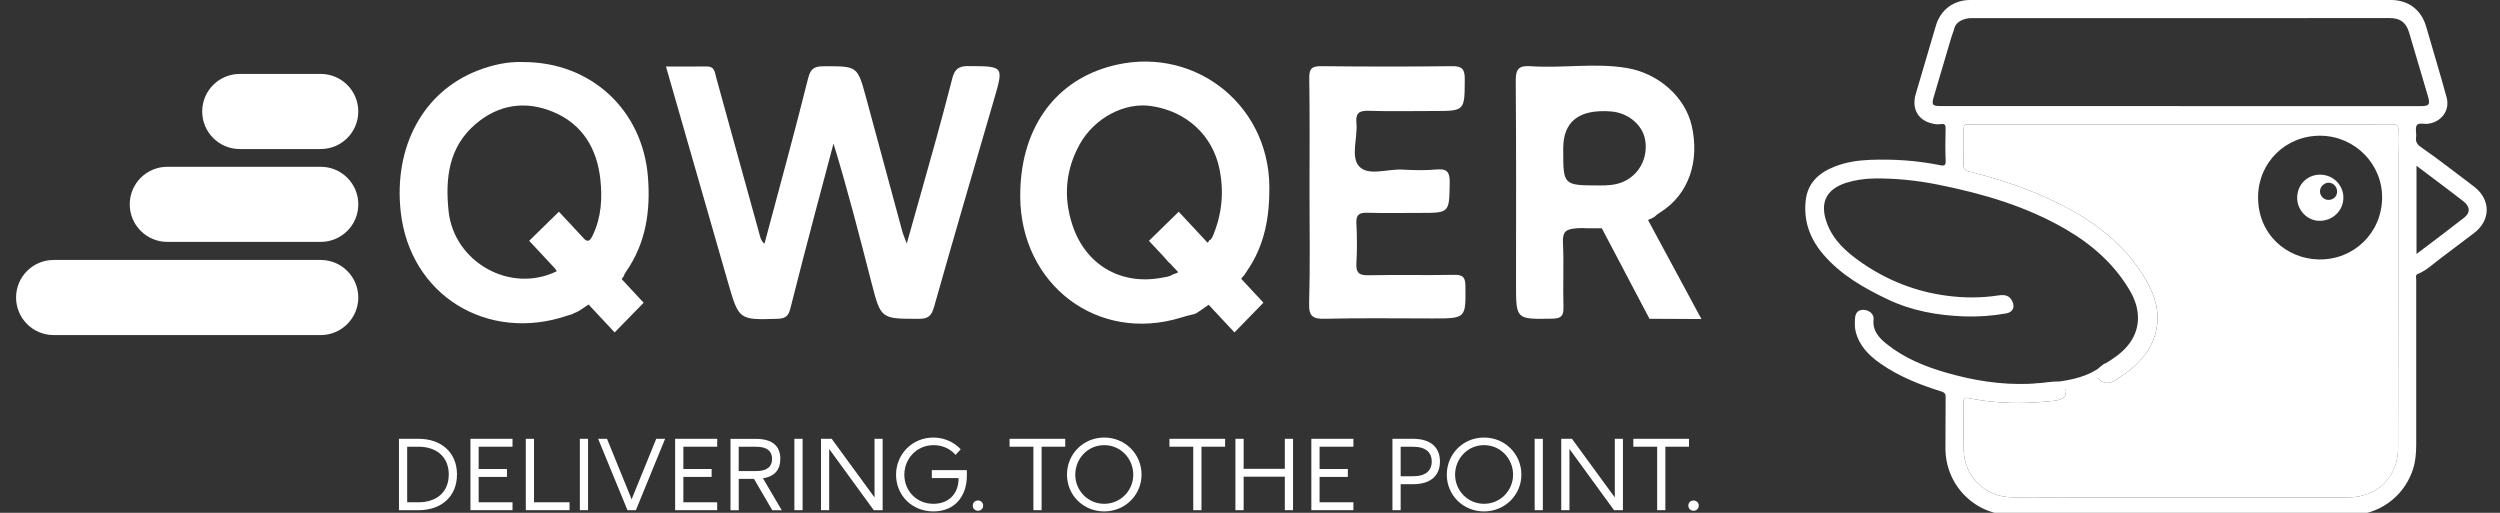 <svg width="117" height="24" viewBox="0 0 117 24" fill="none" xmlns="http://www.w3.org/2000/svg">
<rect x="0" y="0" width="117" height="24" fill="#333333" stroke="none"/>
<g clip-path="url(#clip0_215_63293)">
<path d="M95 18C95.463 17.877 97.5 18 98.5 17C98.55 16.977 98.153 17.743 98.209 17.734C98.489 18.001 98.766 17.96 99.066 17.754C99.3 17.592 99.541 17.441 99.757 17.256C100.422 16.687 100.887 16.002 100.963 15.106C101.032 14.292 100.733 13.574 100.316 12.907C99.488 11.586 98.332 10.614 96.983 9.861C95.461 9.011 93.829 8.445 92.143 8.023C91.957 7.976 91.888 7.895 91.893 7.7C91.906 7.19 91.897 6.679 91.898 6.168C91.899 5.822 91.9 5.822 92.237 5.822C97.169 5.822 102.101 5.823 107.033 5.823C108.675 5.823 110.316 5.826 111.957 5.819C112.167 5.818 112.254 5.865 112.241 6.098C112.22 6.49 112.239 6.885 112.239 7.278C112.238 11.839 112.244 16.4 112.232 20.961C112.228 22.338 111.246 23.281 109.871 23.281C106.873 23.281 103.876 23.281 100.878 23.281C98.65 23.281 96.423 23.287 94.196 23.275C92.909 23.268 91.931 22.318 91.902 21.064C91.885 20.32 91.904 19.575 91.895 18.83C91.893 18.631 91.949 18.594 92.143 18.634C93.007 18.808 93.882 18.878 94.764 18.854C95.216 18.842 95.666 18.81 96.116 18.759C96.563 18.709 96.727 18.564 96.681 18.215L95 18ZM111.483 9.261C111.5 7.679 110.211 6.372 108.612 6.352C106.979 6.333 105.707 7.592 105.679 9.173C105.646 10.971 107.024 12.113 108.513 12.142C110.161 12.174 111.467 10.897 111.483 9.261Z" fill="white"/>
<path d="M96.68 18.215C96.725 18.564 96.562 18.709 96.114 18.759C95.665 18.809 95.215 18.841 94.763 18.854C93.88 18.877 93.006 18.808 92.141 18.633C91.947 18.594 91.891 18.631 91.894 18.829C91.902 19.574 91.883 20.319 91.901 21.064C91.93 22.318 92.908 23.267 94.194 23.274C96.422 23.287 98.649 23.28 100.876 23.28C103.874 23.281 106.872 23.28 109.87 23.28C111.245 23.28 112.226 22.338 112.23 20.961C112.242 16.399 112.237 11.838 112.238 7.277C112.238 6.884 112.218 6.49 112.24 6.098C112.252 5.864 112.166 5.818 111.956 5.819C110.315 5.825 108.673 5.823 107.032 5.823C102.1 5.823 97.168 5.822 92.235 5.821C91.899 5.821 91.898 5.821 91.897 6.168C91.896 6.678 91.905 7.189 91.891 7.699C91.886 7.894 91.956 7.976 92.142 8.023C93.827 8.445 95.459 9.01 96.981 9.86C98.331 10.613 99.487 11.586 100.314 12.906C100.732 13.573 101.03 14.291 100.961 15.105C100.885 16.002 100.42 16.687 99.756 17.256C99.54 17.44 99.298 17.592 99.064 17.753C98.765 17.96 98.487 18 98.208 17.733C98.111 17.313 98.142 17.241 98.51 17.023C98.906 16.788 99.287 16.53 99.582 16.17C100.178 15.445 100.219 14.523 99.679 13.602C98.959 12.376 97.929 11.463 96.716 10.752C94.846 9.658 92.797 9.059 90.689 8.639C89.711 8.445 88.723 8.339 87.724 8.353C87.281 8.359 86.84 8.418 86.415 8.551C85.463 8.849 85.153 9.49 85.497 10.434C85.796 11.253 86.416 11.799 87.101 12.276C88.311 13.119 89.65 13.649 91.115 13.841C91.914 13.946 92.717 13.949 93.516 13.827C93.854 13.775 94.039 13.843 94.162 14.074C94.319 14.367 94.212 14.609 93.886 14.668C93.234 14.784 92.575 14.831 91.914 14.807C90.678 14.76 89.473 14.548 88.348 14.012C87.222 13.476 86.143 12.862 85.318 11.892C84.707 11.174 84.404 10.349 84.505 9.398C84.595 8.546 85.14 8.073 85.888 7.786C86.406 7.586 86.951 7.504 87.504 7.482C88.612 7.438 89.712 7.512 90.799 7.731C90.999 7.772 91.066 7.741 91.057 7.516C91.037 7.023 91.041 6.528 91.054 6.035C91.059 5.851 91.027 5.777 90.827 5.809C90.654 5.836 90.478 5.801 90.309 5.748C89.729 5.566 89.47 5.042 89.654 4.41C89.966 3.34 90.28 2.27 90.599 1.202C90.824 0.446 91.433 -0.001 92.22 -0.001C98.776 -0.001 105.332 -0.001 111.888 -0.001C112.715 -0.001 113.318 0.459 113.546 1.251C113.863 2.355 114.201 3.452 114.502 4.56C114.668 5.173 114.254 5.714 113.626 5.794C113.447 5.816 113.194 5.729 113.108 5.86C113.019 5.997 113.098 6.233 113.073 6.422C113.038 6.681 113.158 6.791 113.368 6.934C114.076 7.421 114.753 7.954 115.441 8.47C115.568 8.565 115.693 8.661 115.818 8.759C116.577 9.363 116.563 10.316 115.786 10.907C115.254 11.311 114.722 11.715 114.187 12.115C113.854 12.364 113.553 12.66 113.159 12.82C113.027 12.873 113.079 12.991 113.079 13.082C113.076 15.651 113.075 18.22 113.079 20.79C113.079 21.235 113.042 21.672 112.883 22.092C112.421 23.317 111.277 24.108 109.968 24.108C104.701 24.108 99.434 24.108 94.168 24.108C92.418 24.108 91.029 22.696 91.047 20.945C91.055 20.158 91.045 19.372 91.056 18.585C91.058 18.415 90.993 18.364 90.843 18.317C89.839 18.003 88.864 17.617 87.996 17.008C87.462 16.634 87.012 16.182 86.845 15.516C86.796 15.317 86.805 15.117 86.814 14.917C86.828 14.636 86.966 14.495 87.205 14.5C87.471 14.505 87.71 14.696 87.684 14.941C87.625 15.477 87.933 15.808 88.297 16.1C89.124 16.763 90.087 17.154 91.096 17.444C92.355 17.807 93.637 18.014 94.951 17.963C95.31 17.95 95.668 17.909 96.025 17.869C96.392 17.828 96.489 17.873 96.68 18.215ZM102.034 4.964V4.966C103.633 4.966 105.232 4.966 106.83 4.966C108.982 4.966 111.133 4.968 113.285 4.967C113.689 4.967 113.743 4.89 113.627 4.501C113.334 3.508 113.042 2.515 112.746 1.522C112.603 1.044 112.329 0.846 111.83 0.846C109.361 0.847 106.891 0.848 104.422 0.848C100.37 0.848 96.319 0.848 92.267 0.848C91.883 0.848 91.536 1.035 91.464 1.319C91.423 1.479 91.358 1.627 91.312 1.782C91.039 2.694 90.77 3.607 90.503 4.522C90.389 4.909 90.431 4.963 90.834 4.964C94.568 4.964 98.301 4.964 102.035 4.964H102.034ZM113.092 11.886C113.863 11.301 114.599 10.753 115.322 10.187C115.624 9.951 115.602 9.665 115.283 9.417C114.828 9.063 114.365 8.718 113.906 8.37C113.644 8.171 113.381 7.975 113.092 7.758V11.885V11.886Z" fill="white"/>
<path d="M108.589 8.174C109.191 8.178 109.677 8.664 109.671 9.255C109.665 9.86 109.172 10.338 108.554 10.335C107.98 10.334 107.502 9.836 107.508 9.247C107.514 8.636 107.984 8.169 108.589 8.174ZM108.988 8.55C108.783 8.543 108.584 8.731 108.575 8.941C108.566 9.155 108.743 9.348 108.956 9.356C109.184 9.365 109.366 9.205 109.377 8.987C109.388 8.756 109.211 8.557 108.988 8.55V8.55Z" fill="white"/>
<path d="M18.672 20.536H19.593C20.637 20.536 21.387 21.163 21.387 22.206C21.387 23.25 20.637 23.877 19.593 23.877H18.672V20.536ZM19.589 23.507C20.375 23.507 21.002 23.078 21.002 22.206C21.002 21.335 20.375 20.906 19.589 20.906H19.056V23.507H19.589Z" fill="white"/>
<path d="M22.017 20.536H23.986V20.906H22.401V21.949H23.725V22.319H22.401V23.507H23.986V23.877H22.017V20.536Z" fill="white"/>
<path d="M24.608 20.536H24.992V23.507H26.654V23.877H24.608V20.536Z" fill="white"/>
<path d="M27.137 20.536H27.521V23.877H27.137V20.536Z" fill="white"/>
<path d="M31.127 20.536L29.759 23.877H29.366L27.992 20.536H28.408L29.56 23.367L30.712 20.536H31.127Z" fill="white"/>
<path d="M31.596 20.536H33.565V20.906H31.981V21.949H33.304V22.319H31.981V23.507H33.565V23.877H31.596V20.536Z" fill="white"/>
<path d="M36.143 23.879L35.286 22.411H34.573V23.879H34.188V20.538H35.367C36.197 20.538 36.519 20.917 36.519 21.473C36.519 21.947 36.289 22.294 35.706 22.384L36.586 23.879H36.143ZM34.571 22.046H35.393C35.917 22.046 36.133 21.824 36.133 21.477C36.133 21.13 35.916 20.908 35.393 20.908H34.571V22.046Z" fill="white"/>
<path d="M37.177 20.536H37.562V23.877H37.177V20.536Z" fill="white"/>
<path d="M41.308 20.536V23.877H40.892L38.806 21.013V23.877H38.422V20.536H38.923L40.928 23.281V20.536H41.307H41.308Z" fill="white"/>
<path d="M41.935 22.216C41.935 21.259 42.69 20.477 43.679 20.477C44.193 20.477 44.645 20.69 44.961 21.023L44.722 21.289C44.456 20.982 44.08 20.833 43.692 20.833C42.897 20.833 42.323 21.471 42.323 22.215C42.323 22.959 42.879 23.578 43.686 23.578C44.395 23.578 44.861 23.114 44.861 22.391V22.372H43.61V22.002H45.249V22.264C45.249 23.217 44.689 23.934 43.683 23.934C42.677 23.934 41.935 23.18 41.935 22.214V22.216Z" fill="white"/>
<path d="M45.525 23.66C45.525 23.525 45.633 23.422 45.769 23.422C45.905 23.422 46.013 23.526 46.013 23.66C46.013 23.805 45.905 23.904 45.769 23.904C45.633 23.904 45.525 23.805 45.525 23.66Z" fill="white"/>
<path d="M48.364 20.906H47.248V20.536H49.853V20.906H48.747V23.877H48.363V20.906H48.364Z" fill="white"/>
<path d="M49.935 22.211C49.935 21.258 50.689 20.477 51.678 20.477C52.667 20.477 53.425 21.259 53.425 22.211C53.425 23.162 52.654 23.935 51.678 23.935C50.702 23.935 49.935 23.177 49.935 22.211ZM53.037 22.215C53.037 21.475 52.459 20.833 51.678 20.833C50.896 20.833 50.323 21.475 50.323 22.215C50.323 22.955 50.91 23.578 51.678 23.578C52.445 23.578 53.037 22.955 53.037 22.215Z" fill="white"/>
<path d="M55.846 20.906H54.73V20.536H57.335V20.906H56.229V23.877H55.844V20.906H55.846Z" fill="white"/>
<path d="M60.514 20.536V23.877H60.13V22.309H58.202V23.877H57.818V20.536H58.202V21.941H60.13V20.536H60.514Z" fill="white"/>
<path d="M61.371 20.536H63.34V20.906H61.756V21.949H63.079V22.319H61.756V23.507H63.34V23.877H61.371V20.536Z" fill="white"/>
<path d="M65.168 20.536H66.134C66.987 20.536 67.39 20.965 67.39 21.598C67.39 22.231 66.988 22.66 66.134 22.66H65.551V23.878H65.166V20.538L65.168 20.536ZM66.134 22.288C66.725 22.288 67.005 22.022 67.005 21.598C67.005 21.173 66.725 20.908 66.134 20.908H65.551V22.289H66.134V22.288Z" fill="white"/>
<path d="M67.71 22.211C67.71 21.258 68.464 20.477 69.453 20.477C70.442 20.477 71.201 21.259 71.201 22.211C71.201 23.162 70.429 23.935 69.453 23.935C68.477 23.935 67.71 23.177 67.71 22.211ZM70.812 22.215C70.812 21.475 70.235 20.833 69.453 20.833C68.671 20.833 68.098 21.475 68.098 22.215C68.098 22.955 68.686 23.578 69.453 23.578C70.22 23.578 70.812 22.955 70.812 22.215Z" fill="white"/>
<path d="M71.822 20.536H72.206V23.877H71.822V20.536Z" fill="white"/>
<path d="M75.953 20.536V23.877H75.537L73.451 21.013V23.877H73.066V20.536H73.568L75.573 23.281V20.536H75.951H75.953Z" fill="white"/>
<path d="M77.556 20.906H76.44V20.536H79.045V20.906H77.939V23.877H77.555V20.906H77.556Z" fill="white"/>
<path d="M79.014 23.66C79.014 23.525 79.122 23.422 79.258 23.422C79.393 23.422 79.502 23.526 79.502 23.66C79.502 23.805 79.393 23.904 79.258 23.904C79.122 23.904 79.014 23.805 79.014 23.66Z" fill="white"/>
<path d="M45.301 3.092C44.836 3.089 44.668 3.277 44.569 3.662C44.324 4.608 44.076 5.555 43.814 6.498C43.375 8.082 42.924 9.663 42.437 11.397C42.328 11.104 42.268 10.976 42.231 10.841C41.663 8.746 41.1 6.65 40.529 4.556C40.128 3.085 40.123 3.096 38.564 3.102C38.149 3.103 37.944 3.172 37.824 3.65C37.177 6.239 36.468 8.814 35.777 11.406C35.596 11.255 35.573 11.067 35.522 10.881C34.858 8.466 34.181 6.055 33.521 3.64C33.449 3.376 33.449 3.106 33.072 3.111C32.456 3.117 31.842 3.112 31.167 3.112C32.151 6.539 33.108 9.86 34.06 13.181C34.58 14.989 34.577 14.976 36.401 14.919C36.767 14.907 36.903 14.777 36.986 14.448C37.363 12.944 37.757 11.445 38.151 9.946C38.432 8.87 38.723 7.795 39.008 6.719C39.679 8.905 40.23 11.072 40.788 13.237C41.227 14.941 41.231 14.92 43.013 14.92C43.483 14.92 43.605 14.75 43.723 14.331C44.636 11.101 45.581 7.88 46.52 4.657C46.98 3.079 46.983 3.102 45.3 3.093L45.301 3.092Z" fill="white"/>
<path d="M29.101 13.052C29.128 13.007 29.16 12.966 29.194 12.925C29.207 12.866 29.238 12.799 29.295 12.719C30.231 11.38 30.451 9.872 30.323 8.268C30.07 5.154 27.674 2.905 24.494 2.904C23.789 2.875 23.065 3.026 22.363 3.299C19.78 4.298 18.427 6.891 18.751 9.891C19.178 13.84 22.833 16.035 26.547 14.773C26.642 14.741 26.731 14.715 26.818 14.69C26.826 14.675 26.84 14.662 26.861 14.655C27.117 14.576 27.319 14.39 27.546 14.251L28.011 14.75L28.765 15.558L28.783 15.54L30.123 14.168L27.358 11.197L26.158 9.908L26.037 10.026L24.952 11.087L24.765 11.269L25.047 11.571L26.026 12.621C26.013 12.618 26.002 12.614 25.99 12.609C26.015 12.635 26.04 12.662 26.064 12.689C23.892 13.763 21.252 12.275 20.995 9.889C20.832 8.364 20.991 6.885 22.258 5.805C23.337 4.884 24.605 4.693 25.908 5.246C27.279 5.826 27.944 6.977 28.097 8.397C28.192 9.278 28.144 10.168 27.744 11.005C27.617 11.27 27.521 11.336 27.359 11.199L29.099 13.067C29.099 13.067 29.102 13.058 29.105 13.054L29.101 13.052Z" fill="white"/>
<path d="M58.118 13.012C58.142 12.977 58.165 12.942 58.195 12.912C58.201 12.906 58.207 12.903 58.213 12.9C58.242 12.859 58.271 12.817 58.297 12.773C58.302 12.766 58.308 12.761 58.312 12.755C58.325 12.732 58.337 12.709 58.356 12.684C59.183 11.497 59.419 10.157 59.406 8.73C59.371 4.774 55.719 2.031 51.893 3.122C49.262 3.871 47.725 6.133 47.747 9.218C47.776 13.312 51.356 16.072 55.279 14.861C55.499 14.794 55.705 14.737 55.897 14.698C55.904 14.695 55.91 14.692 55.918 14.689C55.937 14.682 55.954 14.673 55.973 14.666C56.177 14.545 56.367 14.395 56.565 14.263L56.101 13.766L57.08 14.815L57.713 15.493L57.773 15.557L59.054 14.243L59.129 14.166L58.992 14.018L57.116 12.004L58.085 13.046C58.095 13.034 58.106 13.022 58.117 13.011L58.118 13.012ZM56.792 10.97C56.724 11.14 56.663 11.234 56.586 11.255C56.575 11.284 56.562 11.31 56.54 11.338C56.532 11.348 56.523 11.354 56.513 11.357L55.664 10.445L55.164 9.909L55.13 9.942L53.777 11.264L53.769 11.269L54.494 12.045C54.547 12.105 54.598 12.165 54.649 12.226C54.678 12.261 54.716 12.295 54.757 12.327L54.99 12.576L55.14 12.738C55.096 12.767 55.048 12.79 54.999 12.806C54.99 12.809 54.983 12.811 54.974 12.814C54.945 12.827 54.913 12.837 54.881 12.844C54.744 12.952 54.522 12.97 54.347 13.002C52.426 13.352 50.791 12.382 50.182 10.51C49.763 9.222 49.865 7.955 50.525 6.763C51.215 5.513 52.632 4.774 53.889 4.964C55.535 5.212 56.737 6.332 57.064 7.874C57.288 8.94 57.198 9.964 56.792 10.97Z" fill="white"/>
<path d="M68.051 12.863C66.718 12.887 65.385 12.855 64.052 12.882C63.606 12.891 63.452 12.768 63.479 12.316C63.517 11.694 63.511 11.065 63.479 10.441C63.46 10.052 63.608 9.947 63.978 9.957C64.802 9.979 65.626 9.964 66.45 9.964C67.843 9.964 67.821 9.964 67.846 8.577C67.854 8.095 67.765 7.88 67.226 7.931C66.698 7.982 66.16 7.965 65.627 7.937C64.935 7.901 64.031 8.251 63.609 7.788C63.199 7.339 63.544 6.453 63.481 5.763C63.441 5.328 63.571 5.171 64.034 5.185C65.05 5.219 66.069 5.195 67.087 5.195C68.562 5.195 68.543 5.195 68.551 3.714C68.554 3.252 68.444 3.09 67.954 3.097C65.918 3.122 63.882 3.12 61.846 3.097C61.406 3.093 61.267 3.2 61.273 3.654C61.301 5.435 61.285 7.215 61.285 8.996C61.285 10.728 61.318 12.462 61.267 14.193C61.248 14.823 61.451 14.933 62.031 14.918C63.703 14.877 65.375 14.903 67.048 14.903C68.616 14.903 68.598 14.903 68.581 13.374C68.576 12.957 68.449 12.856 68.048 12.862L68.051 12.863Z" fill="white"/>
<path d="M79.554 14.797L78.058 12.022L77.26 10.543L77.021 10.101L77.126 10.295C77.232 10.256 77.336 10.208 77.431 10.145C77.499 10.076 77.59 10.006 77.709 9.932C79.042 9.095 79.55 7.539 79.172 5.882C78.861 4.522 77.597 3.422 76.123 3.18C74.625 2.934 73.124 3.202 71.628 3.098C71.083 3.06 70.933 3.232 70.937 3.776C70.963 6.951 70.95 10.126 70.95 13.301C70.95 14.956 70.95 14.943 72.633 14.914C73.035 14.906 73.181 14.812 73.17 14.392C73.14 13.382 73.194 12.37 73.146 11.361C73.12 10.807 73.307 10.718 73.833 10.68C73.989 10.668 74.131 10.67 74.263 10.683H74.965L74.863 10.489L75.951 12.554L76.111 12.86L76.858 14.278L77.196 14.919L77.918 14.922L79.022 14.928L79.629 14.931L79.555 14.796L79.554 14.797ZM73.159 7.02V6.948C73.159 5.677 73.906 5.099 75.399 5.216C76.194 5.279 76.868 5.838 76.992 6.54C77.142 7.392 76.704 8.208 75.926 8.525C75.586 8.663 75.23 8.681 74.866 8.679C73.159 8.675 73.159 8.679 73.159 7.02Z" fill="white"/>
<path d="M15.011 12.166H2.51C1.539 12.166 0.752 12.953 0.752 13.923C0.752 14.894 1.539 15.681 2.51 15.681H15.011C15.981 15.681 16.768 14.894 16.768 13.923C16.768 12.953 15.981 12.166 15.011 12.166Z" fill="white"/>
<path d="M15.012 7.806H7.83C6.859 7.806 6.072 8.592 6.072 9.563C6.072 10.534 6.859 11.32 7.83 11.32H15.012C15.982 11.32 16.769 10.534 16.769 9.563C16.769 8.592 15.982 7.806 15.012 7.806Z" fill="white"/>
<path d="M15.01 3.46H11.22C10.25 3.46 9.463 4.247 9.463 5.217C9.463 6.188 10.25 6.975 11.22 6.975H15.01C15.981 6.975 16.768 6.188 16.768 5.217C16.768 4.247 15.981 3.46 15.01 3.46Z" fill="white"/>
</g>
<defs>
<clipPath id="clip0_215_63293">
<rect width="116.16" height="24" fill="white" transform="translate(0.6)"/>
</clipPath>
</defs>
</svg>
